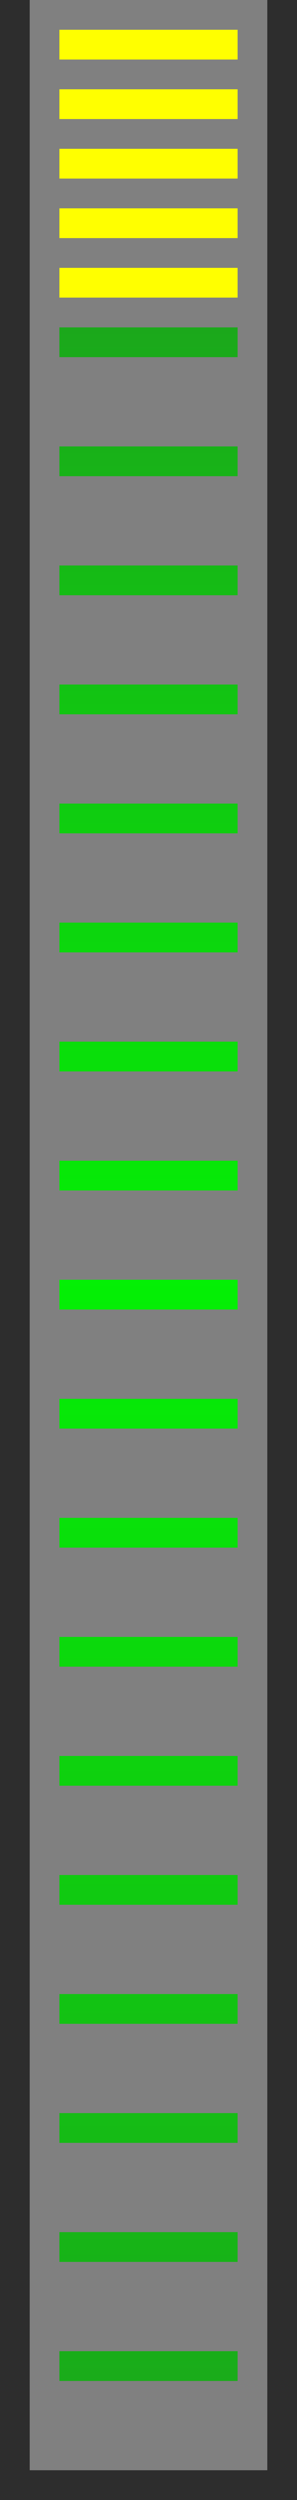 <?xml version="1.0" encoding="UTF-8" standalone="no"?>
<!-- Created with Inkscape (http://www.inkscape.org/) -->

<svg
   xmlns:dc="http://purl.org/dc/elements/1.1/"
   xmlns:cc="http://creativecommons.org/ns#"
   xmlns:rdf="http://www.w3.org/1999/02/22-rdf-syntax-ns#"
   xmlns:svg="http://www.w3.org/2000/svg"
   xmlns="http://www.w3.org/2000/svg"
   xmlns:xlink="http://www.w3.org/1999/xlink"
   xmlns:inkscape="http://www.inkscape.org/namespaces/inkscape"
   version="1.1"
   width="10"
   height="84"
   id="svg3084">
  <rect width="100%" height="100%" fill="#808080" stroke="none"/>
  <defs
     id="defs3086">
    <linearGradient
       id="linearGradient9976">
      <stop
         id="stop9978"
         style="stop-color:#1ba81b;stop-opacity:1"
         offset="0" />
      <stop
         id="stop9984"
         style="stop-color:#04f005;stop-opacity:1"
         offset="0.45" />
      <stop
         id="stop9980"
         style="stop-color:#1ba81b;stop-opacity:1"
         offset="1" />
    </linearGradient>
    <linearGradient
       id="linearGradient4705">
      <stop
         id="stop4707"
         style="stop-color:#3d3d3d;stop-opacity:1"
         offset="0" />
      <stop
         id="stop4713"
         style="stop-color:#787878;stop-opacity:1"
         offset="0.48" />
      <stop
         id="stop4709"
         style="stop-color:#3d3d3d;stop-opacity:1"
         offset="1" />
    </linearGradient>
    <inkscape:path-effect
       effect="spiro"
       id="path-effect4478" />
    <linearGradient
       x1="3"
       y1="1"
       x2="3"
       y2="82"
       id="linearGradient4711"
       xlink:href="#linearGradient4705"
       gradientUnits="userSpaceOnUse" />
    <inkscape:path-effect
       effect="spiro"
       id="path-effect4478-7" />
    <linearGradient
       x1="3"
       y1="1"
       x2="3"
       y2="82"
       id="linearGradient4711-5"
       xlink:href="#linearGradient4705-3"
       gradientUnits="userSpaceOnUse" />
    <linearGradient
       id="linearGradient4705-3">
      <stop
         id="stop4707-5"
         style="stop-color:#3d3d3d;stop-opacity:1"
         offset="0" />
      <stop
         id="stop4713-6"
         style="stop-color:#787878;stop-opacity:1"
         offset="0.48" />
      <stop
         id="stop4709-2"
         style="stop-color:#3d3d3d;stop-opacity:1"
         offset="1" />
    </linearGradient>
    <linearGradient
       x1="3"
       y1="1"
       x2="3"
       y2="82"
       id="linearGradient4715-9"
       xlink:href="#linearGradient4705-3"
       gradientUnits="userSpaceOnUse" />
    <linearGradient
       id="linearGradient4814">
      <stop
         id="stop4816"
         style="stop-color:#3d3d3d;stop-opacity:1"
         offset="0" />
      <stop
         id="stop4818"
         style="stop-color:#787878;stop-opacity:1"
         offset="0.48" />
      <stop
         id="stop4820"
         style="stop-color:#3d3d3d;stop-opacity:1"
         offset="1" />
    </linearGradient>
    <linearGradient
       x1="3"
       y1="1"
       x2="3"
       y2="82"
       id="linearGradient4717-1"
       xlink:href="#linearGradient4705-3"
       gradientUnits="userSpaceOnUse" />
    <linearGradient
       id="linearGradient4823">
      <stop
         id="stop4825"
         style="stop-color:#3d3d3d;stop-opacity:1"
         offset="0" />
      <stop
         id="stop4827"
         style="stop-color:#787878;stop-opacity:1"
         offset="0.48" />
      <stop
         id="stop4829"
         style="stop-color:#3d3d3d;stop-opacity:1"
         offset="1" />
    </linearGradient>
    <linearGradient
       x1="3"
       y1="1"
       x2="3"
       y2="82"
       id="linearGradient4719-2"
       xlink:href="#linearGradient4705-3"
       gradientUnits="userSpaceOnUse" />
    <linearGradient
       id="linearGradient4832">
      <stop
         id="stop4834"
         style="stop-color:#3d3d3d;stop-opacity:1"
         offset="0" />
      <stop
         id="stop4836"
         style="stop-color:#787878;stop-opacity:1"
         offset="0.48" />
      <stop
         id="stop4838"
         style="stop-color:#3d3d3d;stop-opacity:1"
         offset="1" />
    </linearGradient>
    <linearGradient
       x1="3"
       y1="1"
       x2="3"
       y2="82"
       id="linearGradient4721-7"
       xlink:href="#linearGradient4705-3"
       gradientUnits="userSpaceOnUse" />
    <linearGradient
       id="linearGradient4841">
      <stop
         id="stop4843"
         style="stop-color:#3d3d3d;stop-opacity:1"
         offset="0" />
      <stop
         id="stop4845"
         style="stop-color:#787878;stop-opacity:1"
         offset="0.48" />
      <stop
         id="stop4847"
         style="stop-color:#3d3d3d;stop-opacity:1"
         offset="1" />
    </linearGradient>
    <linearGradient
       x1="3"
       y1="1"
       x2="3"
       y2="82"
       id="linearGradient4723-0"
       xlink:href="#linearGradient4705-3"
       gradientUnits="userSpaceOnUse" />
    <linearGradient
       id="linearGradient4850">
      <stop
         id="stop4852"
         style="stop-color:#3d3d3d;stop-opacity:1"
         offset="0" />
      <stop
         id="stop4854"
         style="stop-color:#787878;stop-opacity:1"
         offset="0.48" />
      <stop
         id="stop4856"
         style="stop-color:#3d3d3d;stop-opacity:1"
         offset="1" />
    </linearGradient>
    <linearGradient
       x1="3"
       y1="1"
       x2="3"
       y2="82"
       id="linearGradient4725-9"
       xlink:href="#linearGradient4705-3"
       gradientUnits="userSpaceOnUse" />
    <linearGradient
       id="linearGradient4859">
      <stop
         id="stop4861"
         style="stop-color:#3d3d3d;stop-opacity:1"
         offset="0" />
      <stop
         id="stop4863"
         style="stop-color:#787878;stop-opacity:1"
         offset="0.48" />
      <stop
         id="stop4865"
         style="stop-color:#3d3d3d;stop-opacity:1"
         offset="1" />
    </linearGradient>
    <linearGradient
       x1="3"
       y1="1"
       x2="3"
       y2="82"
       id="linearGradient4727-3"
       xlink:href="#linearGradient4705-3"
       gradientUnits="userSpaceOnUse" />
    <linearGradient
       id="linearGradient4868">
      <stop
         id="stop4870"
         style="stop-color:#3d3d3d;stop-opacity:1"
         offset="0" />
      <stop
         id="stop4872"
         style="stop-color:#787878;stop-opacity:1"
         offset="0.48" />
      <stop
         id="stop4874"
         style="stop-color:#3d3d3d;stop-opacity:1"
         offset="1" />
    </linearGradient>
    <linearGradient
       x1="3"
       y1="1"
       x2="3"
       y2="82"
       id="linearGradient4729-6"
       xlink:href="#linearGradient4705-3"
       gradientUnits="userSpaceOnUse" />
    <linearGradient
       id="linearGradient4877">
      <stop
         id="stop4879"
         style="stop-color:#3d3d3d;stop-opacity:1"
         offset="0" />
      <stop
         id="stop4881"
         style="stop-color:#787878;stop-opacity:1"
         offset="0.48" />
      <stop
         id="stop4883"
         style="stop-color:#3d3d3d;stop-opacity:1"
         offset="1" />
    </linearGradient>
    <linearGradient
       x1="3"
       y1="1"
       x2="3"
       y2="82"
       id="linearGradient4731-0"
       xlink:href="#linearGradient4705-3"
       gradientUnits="userSpaceOnUse" />
    <linearGradient
       id="linearGradient4886">
      <stop
         id="stop4888"
         style="stop-color:#3d3d3d;stop-opacity:1"
         offset="0" />
      <stop
         id="stop4890"
         style="stop-color:#787878;stop-opacity:1"
         offset="0.48" />
      <stop
         id="stop4892"
         style="stop-color:#3d3d3d;stop-opacity:1"
         offset="1" />
    </linearGradient>
    <linearGradient
       x1="3"
       y1="1"
       x2="3"
       y2="82"
       id="linearGradient4733-6"
       xlink:href="#linearGradient4705-3"
       gradientUnits="userSpaceOnUse" />
    <linearGradient
       id="linearGradient4895">
      <stop
         id="stop4897"
         style="stop-color:#3d3d3d;stop-opacity:1"
         offset="0" />
      <stop
         id="stop4899"
         style="stop-color:#787878;stop-opacity:1"
         offset="0.48" />
      <stop
         id="stop4901"
         style="stop-color:#3d3d3d;stop-opacity:1"
         offset="1" />
    </linearGradient>
    <linearGradient
       x1="3"
       y1="1"
       x2="3"
       y2="82"
       id="linearGradient4735-2"
       xlink:href="#linearGradient4705-3"
       gradientUnits="userSpaceOnUse" />
    <linearGradient
       id="linearGradient4904">
      <stop
         id="stop4906"
         style="stop-color:#3d3d3d;stop-opacity:1"
         offset="0" />
      <stop
         id="stop4908"
         style="stop-color:#787878;stop-opacity:1"
         offset="0.48" />
      <stop
         id="stop4910"
         style="stop-color:#3d3d3d;stop-opacity:1"
         offset="1" />
    </linearGradient>
    <linearGradient
       x1="3"
       y1="1"
       x2="3"
       y2="82"
       id="linearGradient4737-6"
       xlink:href="#linearGradient4705-3"
       gradientUnits="userSpaceOnUse" />
    <linearGradient
       id="linearGradient4913">
      <stop
         id="stop4915"
         style="stop-color:#3d3d3d;stop-opacity:1"
         offset="0" />
      <stop
         id="stop4917"
         style="stop-color:#787878;stop-opacity:1"
         offset="0.48" />
      <stop
         id="stop4919"
         style="stop-color:#3d3d3d;stop-opacity:1"
         offset="1" />
    </linearGradient>
    <linearGradient
       x1="3"
       y1="1"
       x2="3"
       y2="82"
       id="linearGradient4739-1"
       xlink:href="#linearGradient4705-3"
       gradientUnits="userSpaceOnUse" />
    <linearGradient
       id="linearGradient4922">
      <stop
         id="stop4924"
         style="stop-color:#3d3d3d;stop-opacity:1"
         offset="0" />
      <stop
         id="stop4926"
         style="stop-color:#787878;stop-opacity:1"
         offset="0.48" />
      <stop
         id="stop4928"
         style="stop-color:#3d3d3d;stop-opacity:1"
         offset="1" />
    </linearGradient>
    <linearGradient
       x1="3"
       y1="1"
       x2="3"
       y2="82"
       id="linearGradient4741-8"
       xlink:href="#linearGradient4705-3"
       gradientUnits="userSpaceOnUse" />
    <linearGradient
       id="linearGradient4931">
      <stop
         id="stop4933"
         style="stop-color:#3d3d3d;stop-opacity:1"
         offset="0" />
      <stop
         id="stop4935"
         style="stop-color:#787878;stop-opacity:1"
         offset="0.48" />
      <stop
         id="stop4937"
         style="stop-color:#3d3d3d;stop-opacity:1"
         offset="1" />
    </linearGradient>
    <linearGradient
       x1="3"
       y1="1"
       x2="3"
       y2="82"
       id="linearGradient4743-7"
       xlink:href="#linearGradient4705-3"
       gradientUnits="userSpaceOnUse" />
    <linearGradient
       id="linearGradient4940">
      <stop
         id="stop4942"
         style="stop-color:#3d3d3d;stop-opacity:1"
         offset="0" />
      <stop
         id="stop4944"
         style="stop-color:#787878;stop-opacity:1"
         offset="0.48" />
      <stop
         id="stop4946"
         style="stop-color:#3d3d3d;stop-opacity:1"
         offset="1" />
    </linearGradient>
    <linearGradient
       x1="3"
       y1="1"
       x2="3"
       y2="82"
       id="linearGradient4745-9"
       xlink:href="#linearGradient4705-3"
       gradientUnits="userSpaceOnUse" />
    <linearGradient
       id="linearGradient4949">
      <stop
         id="stop4951"
         style="stop-color:#3d3d3d;stop-opacity:1"
         offset="0" />
      <stop
         id="stop4953"
         style="stop-color:#787878;stop-opacity:1"
         offset="0.48" />
      <stop
         id="stop4955"
         style="stop-color:#3d3d3d;stop-opacity:1"
         offset="1" />
    </linearGradient>
    <linearGradient
       x1="3"
       y1="1"
       x2="3"
       y2="82"
       id="linearGradient4747-2"
       xlink:href="#linearGradient4705-3"
       gradientUnits="userSpaceOnUse" />
    <linearGradient
       id="linearGradient4958">
      <stop
         id="stop4960"
         style="stop-color:#3d3d3d;stop-opacity:1"
         offset="0" />
      <stop
         id="stop4962"
         style="stop-color:#787878;stop-opacity:1"
         offset="0.48" />
      <stop
         id="stop4964"
         style="stop-color:#3d3d3d;stop-opacity:1"
         offset="1" />
    </linearGradient>
    <linearGradient
       x1="3"
       y1="1"
       x2="3"
       y2="82"
       id="linearGradient4749-0"
       xlink:href="#linearGradient4705-3"
       gradientUnits="userSpaceOnUse" />
    <linearGradient
       id="linearGradient4967">
      <stop
         id="stop4969"
         style="stop-color:#3d3d3d;stop-opacity:1"
         offset="0" />
      <stop
         id="stop4971"
         style="stop-color:#787878;stop-opacity:1"
         offset="0.48" />
      <stop
         id="stop4973"
         style="stop-color:#3d3d3d;stop-opacity:1"
         offset="1" />
    </linearGradient>
    <linearGradient
       x1="3"
       y1="1"
       x2="3"
       y2="82"
       id="linearGradient4751-2"
       xlink:href="#linearGradient4705-3"
       gradientUnits="userSpaceOnUse" />
    <linearGradient
       id="linearGradient4976">
      <stop
         id="stop4978"
         style="stop-color:#3d3d3d;stop-opacity:1"
         offset="0" />
      <stop
         id="stop4980"
         style="stop-color:#787878;stop-opacity:1"
         offset="0.48" />
      <stop
         id="stop4982"
         style="stop-color:#3d3d3d;stop-opacity:1"
         offset="1" />
    </linearGradient>
    <linearGradient
       x1="3"
       y1="1"
       x2="3"
       y2="82"
       id="linearGradient4753-3"
       xlink:href="#linearGradient4705-3"
       gradientUnits="userSpaceOnUse" />
    <linearGradient
       id="linearGradient4985">
      <stop
         id="stop4987"
         style="stop-color:#3d3d3d;stop-opacity:1"
         offset="0" />
      <stop
         id="stop4989"
         style="stop-color:#787878;stop-opacity:1"
         offset="0.48" />
      <stop
         id="stop4991"
         style="stop-color:#3d3d3d;stop-opacity:1"
         offset="1" />
    </linearGradient>
    <linearGradient
       x1="3"
       y1="1"
       x2="3"
       y2="82"
       id="linearGradient4755-7"
       xlink:href="#linearGradient4705-3"
       gradientUnits="userSpaceOnUse" />
    <linearGradient
       id="linearGradient4994">
      <stop
         id="stop4996"
         style="stop-color:#3d3d3d;stop-opacity:1"
         offset="0" />
      <stop
         id="stop4998"
         style="stop-color:#787878;stop-opacity:1"
         offset="0.48" />
      <stop
         id="stop5000"
         style="stop-color:#3d3d3d;stop-opacity:1"
         offset="1" />
    </linearGradient>
    <linearGradient
       x1="3"
       y1="1"
       x2="3"
       y2="82"
       id="linearGradient4757-5"
       xlink:href="#linearGradient4705-3"
       gradientUnits="userSpaceOnUse" />
    <linearGradient
       id="linearGradient5003">
      <stop
         id="stop5005"
         style="stop-color:#3d3d3d;stop-opacity:1"
         offset="0" />
      <stop
         id="stop5007"
         style="stop-color:#787878;stop-opacity:1"
         offset="0.48" />
      <stop
         id="stop5009"
         style="stop-color:#3d3d3d;stop-opacity:1"
         offset="1" />
    </linearGradient>
    <linearGradient
       x1="3"
       y1="1"
       x2="3"
       y2="82"
       id="linearGradient4759-9"
       xlink:href="#linearGradient4705-3"
       gradientUnits="userSpaceOnUse" />
    <linearGradient
       id="linearGradient5012">
      <stop
         id="stop5014"
         style="stop-color:#3d3d3d;stop-opacity:1"
         offset="0" />
      <stop
         id="stop5016"
         style="stop-color:#787878;stop-opacity:1"
         offset="0.48" />
      <stop
         id="stop5018"
         style="stop-color:#3d3d3d;stop-opacity:1"
         offset="1" />
    </linearGradient>
    <linearGradient
       x1="3"
       y1="1"
       x2="3"
       y2="82"
       id="linearGradient4761-2"
       xlink:href="#linearGradient4705-3"
       gradientUnits="userSpaceOnUse" />
    <linearGradient
       id="linearGradient5021">
      <stop
         id="stop5023"
         style="stop-color:#3d3d3d;stop-opacity:1"
         offset="0" />
      <stop
         id="stop5025"
         style="stop-color:#787878;stop-opacity:1"
         offset="0.48" />
      <stop
         id="stop5027"
         style="stop-color:#3d3d3d;stop-opacity:1"
         offset="1" />
    </linearGradient>
    <linearGradient
       x1="3"
       y1="1"
       x2="3"
       y2="82"
       id="linearGradient4763-2"
       xlink:href="#linearGradient4705-3"
       gradientUnits="userSpaceOnUse" />
    <linearGradient
       id="linearGradient5030">
      <stop
         id="stop5032"
         style="stop-color:#3d3d3d;stop-opacity:1"
         offset="0" />
      <stop
         id="stop5034"
         style="stop-color:#787878;stop-opacity:1"
         offset="0.48" />
      <stop
         id="stop5036"
         style="stop-color:#3d3d3d;stop-opacity:1"
         offset="1" />
    </linearGradient>
    <linearGradient
       x1="3"
       y1="1"
       x2="3"
       y2="82"
       id="linearGradient4765-8"
       xlink:href="#linearGradient4705-3"
       gradientUnits="userSpaceOnUse" />
    <linearGradient
       id="linearGradient5039">
      <stop
         id="stop5041"
         style="stop-color:#3d3d3d;stop-opacity:1"
         offset="0" />
      <stop
         id="stop5043"
         style="stop-color:#787878;stop-opacity:1"
         offset="0.48" />
      <stop
         id="stop5045"
         style="stop-color:#3d3d3d;stop-opacity:1"
         offset="1" />
    </linearGradient>
    <linearGradient
       x1="3"
       y1="1"
       x2="3"
       y2="82"
       id="linearGradient4767-9"
       xlink:href="#linearGradient4705-3"
       gradientUnits="userSpaceOnUse" />
    <linearGradient
       id="linearGradient5048">
      <stop
         id="stop5050"
         style="stop-color:#3d3d3d;stop-opacity:1"
         offset="0" />
      <stop
         id="stop5052"
         style="stop-color:#787878;stop-opacity:1"
         offset="0.48" />
      <stop
         id="stop5054"
         style="stop-color:#3d3d3d;stop-opacity:1"
         offset="1" />
    </linearGradient>
    <linearGradient
       x1="3"
       y1="1"
       x2="3"
       y2="82"
       id="linearGradient4769-7"
       xlink:href="#linearGradient4705-3"
       gradientUnits="userSpaceOnUse" />
    <linearGradient
       id="linearGradient5057">
      <stop
         id="stop5059"
         style="stop-color:#3d3d3d;stop-opacity:1"
         offset="0" />
      <stop
         id="stop5061"
         style="stop-color:#787878;stop-opacity:1"
         offset="0.48" />
      <stop
         id="stop5063"
         style="stop-color:#3d3d3d;stop-opacity:1"
         offset="1" />
    </linearGradient>
    <linearGradient
       x1="3"
       y1="1"
       x2="3"
       y2="82"
       id="linearGradient4771-3"
       xlink:href="#linearGradient4705-3"
       gradientUnits="userSpaceOnUse" />
    <linearGradient
       id="linearGradient5066">
      <stop
         id="stop5068"
         style="stop-color:#3d3d3d;stop-opacity:1"
         offset="0" />
      <stop
         id="stop5070"
         style="stop-color:#787878;stop-opacity:1"
         offset="0.48" />
      <stop
         id="stop5072"
         style="stop-color:#3d3d3d;stop-opacity:1"
         offset="1" />
    </linearGradient>
    <linearGradient
       x1="3"
       y1="1"
       x2="3"
       y2="82"
       id="linearGradient4773-6"
       xlink:href="#linearGradient4705-3"
       gradientUnits="userSpaceOnUse" />
    <linearGradient
       id="linearGradient5075">
      <stop
         id="stop5077"
         style="stop-color:#3d3d3d;stop-opacity:1"
         offset="0" />
      <stop
         id="stop5079"
         style="stop-color:#787878;stop-opacity:1"
         offset="0.48" />
      <stop
         id="stop5081"
         style="stop-color:#3d3d3d;stop-opacity:1"
         offset="1" />
    </linearGradient>
    <linearGradient
       x1="3"
       y1="1"
       x2="3"
       y2="82"
       id="linearGradient4775-1"
       xlink:href="#linearGradient4705-3"
       gradientUnits="userSpaceOnUse" />
    <linearGradient
       id="linearGradient5084">
      <stop
         id="stop5086"
         style="stop-color:#3d3d3d;stop-opacity:1"
         offset="0" />
      <stop
         id="stop5088"
         style="stop-color:#787878;stop-opacity:1"
         offset="0.48" />
      <stop
         id="stop5090"
         style="stop-color:#3d3d3d;stop-opacity:1"
         offset="1" />
    </linearGradient>
    <linearGradient
       x1="3"
       y1="1"
       x2="3"
       y2="82"
       id="linearGradient4777-2"
       xlink:href="#linearGradient4705-3"
       gradientUnits="userSpaceOnUse" />
    <linearGradient
       id="linearGradient5093">
      <stop
         id="stop5095"
         style="stop-color:#3d3d3d;stop-opacity:1"
         offset="0" />
      <stop
         id="stop5097"
         style="stop-color:#787878;stop-opacity:1"
         offset="0.48" />
      <stop
         id="stop5099"
         style="stop-color:#3d3d3d;stop-opacity:1"
         offset="1" />
    </linearGradient>
    <linearGradient
       x1="3"
       y1="1"
       x2="3"
       y2="82"
       id="linearGradient4779-9"
       xlink:href="#linearGradient4705-3"
       gradientUnits="userSpaceOnUse" />
    <linearGradient
       id="linearGradient5102">
      <stop
         id="stop5104"
         style="stop-color:#3d3d3d;stop-opacity:1"
         offset="0" />
      <stop
         id="stop5106"
         style="stop-color:#787878;stop-opacity:1"
         offset="0.48" />
      <stop
         id="stop5108"
         style="stop-color:#3d3d3d;stop-opacity:1"
         offset="1" />
    </linearGradient>
    <linearGradient
       x1="3"
       y1="1"
       x2="3"
       y2="82"
       id="linearGradient4781-3"
       xlink:href="#linearGradient4705-3"
       gradientUnits="userSpaceOnUse" />
    <linearGradient
       id="linearGradient5111">
      <stop
         id="stop5113"
         style="stop-color:#3d3d3d;stop-opacity:1"
         offset="0" />
      <stop
         id="stop5115"
         style="stop-color:#787878;stop-opacity:1"
         offset="0.48" />
      <stop
         id="stop5117"
         style="stop-color:#3d3d3d;stop-opacity:1"
         offset="1" />
    </linearGradient>
    <linearGradient
       x1="3"
       y1="1"
       x2="3"
       y2="82"
       id="linearGradient4783-1"
       xlink:href="#linearGradient4705-3"
       gradientUnits="userSpaceOnUse" />
    <linearGradient
       id="linearGradient5120">
      <stop
         id="stop5122"
         style="stop-color:#3d3d3d;stop-opacity:1"
         offset="0" />
      <stop
         id="stop5124"
         style="stop-color:#787878;stop-opacity:1"
         offset="0.48" />
      <stop
         id="stop5126"
         style="stop-color:#3d3d3d;stop-opacity:1"
         offset="1" />
    </linearGradient>
    <linearGradient
       x1="3"
       y1="1"
       x2="3"
       y2="82"
       id="linearGradient4785-9"
       xlink:href="#linearGradient4705-3"
       gradientUnits="userSpaceOnUse" />
    <linearGradient
       id="linearGradient5129">
      <stop
         id="stop5131"
         style="stop-color:#3d3d3d;stop-opacity:1"
         offset="0" />
      <stop
         id="stop5133"
         style="stop-color:#787878;stop-opacity:1"
         offset="0.48" />
      <stop
         id="stop5135"
         style="stop-color:#3d3d3d;stop-opacity:1"
         offset="1" />
    </linearGradient>
    <linearGradient
       x1="3"
       y1="1"
       x2="3"
       y2="82"
       id="linearGradient4787-4"
       xlink:href="#linearGradient4705-3"
       gradientUnits="userSpaceOnUse" />
    <linearGradient
       id="linearGradient5138">
      <stop
         id="stop5140"
         style="stop-color:#3d3d3d;stop-opacity:1"
         offset="0" />
      <stop
         id="stop5142"
         style="stop-color:#787878;stop-opacity:1"
         offset="0.48" />
      <stop
         id="stop5144"
         style="stop-color:#3d3d3d;stop-opacity:1"
         offset="1" />
    </linearGradient>
    <linearGradient
       x1="3"
       y1="1"
       x2="3"
       y2="82"
       id="linearGradient4789-7"
       xlink:href="#linearGradient4705-3"
       gradientUnits="userSpaceOnUse" />
    <linearGradient
       id="linearGradient5147">
      <stop
         id="stop5149"
         style="stop-color:#3d3d3d;stop-opacity:1"
         offset="0" />
      <stop
         id="stop5151"
         style="stop-color:#787878;stop-opacity:1"
         offset="0.48" />
      <stop
         id="stop5153"
         style="stop-color:#3d3d3d;stop-opacity:1"
         offset="1" />
    </linearGradient>
    <linearGradient
       x1="3"
       y1="1"
       x2="3"
       y2="82"
       id="linearGradient4791-8"
       xlink:href="#linearGradient4705-3"
       gradientUnits="userSpaceOnUse" />
    <linearGradient
       id="linearGradient5156">
      <stop
         id="stop5158"
         style="stop-color:#3d3d3d;stop-opacity:1"
         offset="0" />
      <stop
         id="stop5160"
         style="stop-color:#787878;stop-opacity:1"
         offset="0.48" />
      <stop
         id="stop5162"
         style="stop-color:#3d3d3d;stop-opacity:1"
         offset="1" />
    </linearGradient>
    <linearGradient
       x1="3"
       y1="1"
       x2="3"
       y2="82"
       id="linearGradient4793-4"
       xlink:href="#linearGradient4705-3"
       gradientUnits="userSpaceOnUse" />
    <linearGradient
       id="linearGradient5165">
      <stop
         id="stop5167"
         style="stop-color:#3d3d3d;stop-opacity:1"
         offset="0" />
      <stop
         id="stop5169"
         style="stop-color:#787878;stop-opacity:1"
         offset="0.48" />
      <stop
         id="stop5171"
         style="stop-color:#3d3d3d;stop-opacity:1"
         offset="1" />
    </linearGradient>
    <linearGradient
       x1="3"
       y1="1"
       x2="3"
       y2="82"
       id="linearGradient4795-5"
       xlink:href="#linearGradient4705-3"
       gradientUnits="userSpaceOnUse" />
    <linearGradient
       id="linearGradient5174">
      <stop
         id="stop5176"
         style="stop-color:#3d3d3d;stop-opacity:1"
         offset="0" />
      <stop
         id="stop5178"
         style="stop-color:#787878;stop-opacity:1"
         offset="0.48" />
      <stop
         id="stop5180"
         style="stop-color:#3d3d3d;stop-opacity:1"
         offset="1" />
    </linearGradient>
    <linearGradient
       x1="2"
       y1="11"
       x2="2"
       y2="82"
       id="linearGradient9982"
       xlink:href="#linearGradient9976"
       gradientUnits="userSpaceOnUse" />
  </defs>
  <path
     d="M 1,0 0,0 0,84 10,84 10,0 9,0 9,83 1,83 1,0"
     id="path4476"
     style="fill:#2d2d2d;fill-opacity:1;stroke:none;display:inline" />
  <rect
     width="6"
     height="1"
     x="2"
     y="1"
     id="use4482"
     style="color:#000000;fill:#ffff00;fill-opacity:1;fill-rule:nonzero;stroke:none;stroke-width:0.36;marker:none;visibility:visible;display:inline;overflow:visible;enable-background:accumulate" />
  <rect
     width="6"
     height="1"
     x="2"
     y="3"
     id="use4484"
     style="color:#000000;fill:#ffff00;fill-opacity:1;fill-rule:nonzero;stroke:none;stroke-width:0.36;marker:none;visibility:visible;display:inline;overflow:visible;enable-background:accumulate" />
  <rect
     width="6"
     height="1"
     x="2"
     y="5"
     id="use4486"
     style="color:#000000;fill:#ffff00;fill-opacity:1;fill-rule:nonzero;stroke:none;stroke-width:0.36;marker:none;visibility:visible;display:inline;overflow:visible;enable-background:accumulate" />
  <rect
     width="6"
     height="1"
     x="2"
     y="7"
     id="use4488"
     style="color:#000000;fill:#ffff00;fill-opacity:1;fill-rule:nonzero;stroke:none;stroke-width:0.36;marker:none;visibility:visible;display:inline;overflow:visible;enable-background:accumulate" />
  <rect
     width="6"
     height="1"
     x="2"
     y="9"
     id="use4490"
     style="color:#000000;fill:#ffff00;fill-opacity:1;fill-rule:nonzero;stroke:none;stroke-width:0.36;marker:none;visibility:visible;display:inline;overflow:visible;enable-background:accumulate" />
  <g
     id="g9937"
     style="fill:url(#linearGradient9982);fill-opacity:1">
    <g
       id="g9899"
       style="fill:url(#linearGradient9982);fill-opacity:1">
      <rect
         width="6"
         height="1"
         x="2"
         y="11"
         id="use4492"
         style="color:#000000;fill:url(#linearGradient9982);fill-opacity:1;fill-rule:nonzero;stroke:none;stroke-width:0.36;marker:none;visibility:visible;display:inline;overflow:visible;enable-background:accumulate" />
      <rect
         width="6"
         height="1"
         x="2"
         y="13"
         id="use4494"
         style="color:#000000;fill:url(#linearGradient9982);fill-opacity:1;fill-rule:nonzero;stroke:none;stroke-width:0.36;marker:none;visibility:visible;display:inline;overflow:visible;enable-background:accumulate" />
      <rect
         width="6"
         height="1"
         x="2"
         y="15"
         id="use4496"
         style="color:#000000;fill:url(#linearGradient9982);fill-opacity:1;fill-rule:nonzero;stroke:none;stroke-width:0.36;marker:none;visibility:visible;display:inline;overflow:visible;enable-background:accumulate" />
      <rect
         width="6"
         height="1"
         x="2"
         y="17"
         id="use4498"
         style="color:#000000;fill:url(#linearGradient9982);fill-opacity:1;fill-rule:nonzero;stroke:none;stroke-width:0.36;marker:none;visibility:visible;display:inline;overflow:visible;enable-background:accumulate" />
      <rect
         width="6"
         height="1"
         x="2"
         y="19"
         id="use4500"
         style="color:#000000;fill:url(#linearGradient9982);fill-opacity:1;fill-rule:nonzero;stroke:none;stroke-width:0.36;marker:none;visibility:visible;display:inline;overflow:visible;enable-background:accumulate" />
      <rect
         width="6"
         height="1"
         x="2"
         y="21"
         id="use4502"
         style="color:#000000;fill:url(#linearGradient9982);fill-opacity:1;fill-rule:nonzero;stroke:none;stroke-width:0.36;marker:none;visibility:visible;display:inline;overflow:visible;enable-background:accumulate" />
      <rect
         width="6"
         height="1"
         x="2"
         y="23"
         id="use4504"
         style="color:#000000;fill:url(#linearGradient9982);fill-opacity:1;fill-rule:nonzero;stroke:none;stroke-width:0.36;marker:none;visibility:visible;display:inline;overflow:visible;enable-background:accumulate" />
      <rect
         width="6"
         height="1"
         x="2"
         y="25"
         id="use4506"
         style="color:#000000;fill:url(#linearGradient9982);fill-opacity:1;fill-rule:nonzero;stroke:none;stroke-width:0.36;marker:none;visibility:visible;display:inline;overflow:visible;enable-background:accumulate" />
      <rect
         width="6"
         height="1"
         x="2"
         y="27"
         id="use4508"
         style="color:#000000;fill:url(#linearGradient9982);fill-opacity:1;fill-rule:nonzero;stroke:none;stroke-width:0.36;marker:none;visibility:visible;display:inline;overflow:visible;enable-background:accumulate" />
      <rect
         width="6"
         height="1"
         x="2"
         y="29"
         id="use4510"
         style="color:#000000;fill:url(#linearGradient9982);fill-opacity:1;fill-rule:nonzero;stroke:none;stroke-width:0.36;marker:none;visibility:visible;display:inline;overflow:visible;enable-background:accumulate" />
      <rect
         width="6"
         height="1"
         x="2"
         y="31"
         id="use4512"
         style="color:#000000;fill:url(#linearGradient9982);fill-opacity:1;fill-rule:nonzero;stroke:none;stroke-width:0.36;marker:none;visibility:visible;display:inline;overflow:visible;enable-background:accumulate" />
      <rect
         width="6"
         height="1"
         x="2"
         y="33"
         id="use4514"
         style="color:#000000;fill:url(#linearGradient9982);fill-opacity:1;fill-rule:nonzero;stroke:none;stroke-width:0.36;marker:none;visibility:visible;display:inline;overflow:visible;enable-background:accumulate" />
      <rect
         width="6"
         height="1"
         x="2"
         y="35"
         id="use4516"
         style="color:#000000;fill:url(#linearGradient9982);fill-opacity:1;fill-rule:nonzero;stroke:none;stroke-width:0.36;marker:none;visibility:visible;display:inline;overflow:visible;enable-background:accumulate" />
      <rect
         width="6"
         height="1"
         x="2"
         y="37"
         id="use4518"
         style="color:#000000;fill:url(#linearGradient9982);fill-opacity:1;fill-rule:nonzero;stroke:none;stroke-width:0.36;marker:none;visibility:visible;display:inline;overflow:visible;enable-background:accumulate" />
      <rect
         width="6"
         height="1"
         x="2"
         y="39"
         id="use4520"
         style="color:#000000;fill:url(#linearGradient9982);fill-opacity:1;fill-rule:nonzero;stroke:none;stroke-width:0.36;marker:none;visibility:visible;display:inline;overflow:visible;enable-background:accumulate" />
      <rect
         width="6"
         height="1"
         x="2"
         y="41"
         id="use4522"
         style="color:#000000;fill:url(#linearGradient9982);fill-opacity:1;fill-rule:nonzero;stroke:none;stroke-width:0.36;marker:none;visibility:visible;display:inline;overflow:visible;enable-background:accumulate" />
      <rect
         width="6"
         height="1"
         x="2"
         y="43"
         id="use4524"
         style="color:#000000;fill:url(#linearGradient9982);fill-opacity:1;fill-rule:nonzero;stroke:none;stroke-width:0.36;marker:none;visibility:visible;display:inline;overflow:visible;enable-background:accumulate" />
      <rect
         width="6"
         height="1"
         x="2"
         y="45"
         id="use4526"
         style="color:#000000;fill:url(#linearGradient9982);fill-opacity:1;fill-rule:nonzero;stroke:none;stroke-width:0.36;marker:none;visibility:visible;display:inline;overflow:visible;enable-background:accumulate" />
      <rect
         width="6"
         height="1"
         x="2"
         y="47"
         id="use4528"
         style="color:#000000;fill:url(#linearGradient9982);fill-opacity:1;fill-rule:nonzero;stroke:none;stroke-width:0.36;marker:none;visibility:visible;display:inline;overflow:visible;enable-background:accumulate" />
      <rect
         width="6"
         height="1"
         x="2"
         y="49"
         id="use4530"
         style="color:#000000;fill:url(#linearGradient9982);fill-opacity:1;fill-rule:nonzero;stroke:none;stroke-width:0.36;marker:none;visibility:visible;display:inline;overflow:visible;enable-background:accumulate" />
      <rect
         width="6"
         height="1"
         x="2"
         y="51"
         id="use4532"
         style="color:#000000;fill:url(#linearGradient9982);fill-opacity:1;fill-rule:nonzero;stroke:none;stroke-width:0.36;marker:none;visibility:visible;display:inline;overflow:visible;enable-background:accumulate" />
      <rect
         width="6"
         height="1"
         x="2"
         y="53"
         id="use4534"
         style="color:#000000;fill:url(#linearGradient9982);fill-opacity:1;fill-rule:nonzero;stroke:none;stroke-width:0.36;marker:none;visibility:visible;display:inline;overflow:visible;enable-background:accumulate" />
      <rect
         width="6"
         height="1"
         x="2"
         y="55"
         id="use4536"
         style="color:#000000;fill:url(#linearGradient9982);fill-opacity:1;fill-rule:nonzero;stroke:none;stroke-width:0.36;marker:none;visibility:visible;display:inline;overflow:visible;enable-background:accumulate" />
      <rect
         width="6"
         height="1"
         x="2"
         y="57"
         id="use4538"
         style="color:#000000;fill:url(#linearGradient9982);fill-opacity:1;fill-rule:nonzero;stroke:none;stroke-width:0.36;marker:none;visibility:visible;display:inline;overflow:visible;enable-background:accumulate" />
      <rect
         width="6"
         height="1"
         x="2"
         y="59"
         id="use4540"
         style="color:#000000;fill:url(#linearGradient9982);fill-opacity:1;fill-rule:nonzero;stroke:none;stroke-width:0.36;marker:none;visibility:visible;display:inline;overflow:visible;enable-background:accumulate" />
      <rect
         width="6"
         height="1"
         x="2"
         y="61"
         id="use4542"
         style="color:#000000;fill:url(#linearGradient9982);fill-opacity:1;fill-rule:nonzero;stroke:none;stroke-width:0.36;marker:none;visibility:visible;display:inline;overflow:visible;enable-background:accumulate" />
      <rect
         width="6"
         height="1"
         x="2"
         y="63"
         id="use4544"
         style="color:#000000;fill:url(#linearGradient9982);fill-opacity:1;fill-rule:nonzero;stroke:none;stroke-width:0.36;marker:none;visibility:visible;display:inline;overflow:visible;enable-background:accumulate" />
      <rect
         width="6"
         height="1"
         x="2"
         y="65"
         id="use4546"
         style="color:#000000;fill:url(#linearGradient9982);fill-opacity:1;fill-rule:nonzero;stroke:none;stroke-width:0.36;marker:none;visibility:visible;display:inline;overflow:visible;enable-background:accumulate" />
      <rect
         width="6"
         height="1"
         x="2"
         y="67"
         id="use4548"
         style="color:#000000;fill:url(#linearGradient9982);fill-opacity:1;fill-rule:nonzero;stroke:none;stroke-width:0.36;marker:none;visibility:visible;display:inline;overflow:visible;enable-background:accumulate" />
      <rect
         width="6"
         height="1"
         x="2"
         y="69"
         id="use4550"
         style="color:#000000;fill:url(#linearGradient9982);fill-opacity:1;fill-rule:nonzero;stroke:none;stroke-width:0.36;marker:none;visibility:visible;display:inline;overflow:visible;enable-background:accumulate" />
      <rect
         width="6"
         height="1"
         x="2"
         y="71"
         id="use4552"
         style="color:#000000;fill:url(#linearGradient9982);fill-opacity:1;fill-rule:nonzero;stroke:none;stroke-width:0.36;marker:none;visibility:visible;display:inline;overflow:visible;enable-background:accumulate" />
      <rect
         width="6"
         height="1"
         x="2"
         y="73"
         id="use4554"
         style="color:#000000;fill:url(#linearGradient9982);fill-opacity:1;fill-rule:nonzero;stroke:none;stroke-width:0.36;marker:none;visibility:visible;display:inline;overflow:visible;enable-background:accumulate" />
      <rect
         width="6"
         height="1"
         x="2"
         y="75"
         id="use4556"
         style="color:#000000;fill:url(#linearGradient9982);fill-opacity:1;fill-rule:nonzero;stroke:none;stroke-width:0.36;marker:none;visibility:visible;display:inline;overflow:visible;enable-background:accumulate" />
      <rect
         width="6"
         height="1"
         x="2"
         y="77"
         id="use4558"
         style="color:#000000;fill:url(#linearGradient9982);fill-opacity:1;fill-rule:nonzero;stroke:none;stroke-width:0.36;marker:none;visibility:visible;display:inline;overflow:visible;enable-background:accumulate" />
      <rect
         width="6"
         height="1"
         x="2"
         y="79"
         id="use4560"
         style="color:#000000;fill:url(#linearGradient9982);fill-opacity:1;fill-rule:nonzero;stroke:none;stroke-width:0.36;marker:none;visibility:visible;display:inline;overflow:visible;enable-background:accumulate" />
      <rect
         width="6"
         height="1"
         x="2"
         y="81"
         id="use4562"
         style="color:#000000;fill:url(#linearGradient9982);fill-opacity:1;fill-rule:nonzero;stroke:none;stroke-width:0.36;marker:none;visibility:visible;display:inline;overflow:visible;enable-background:accumulate" />
    </g>
  </g>
</svg>
